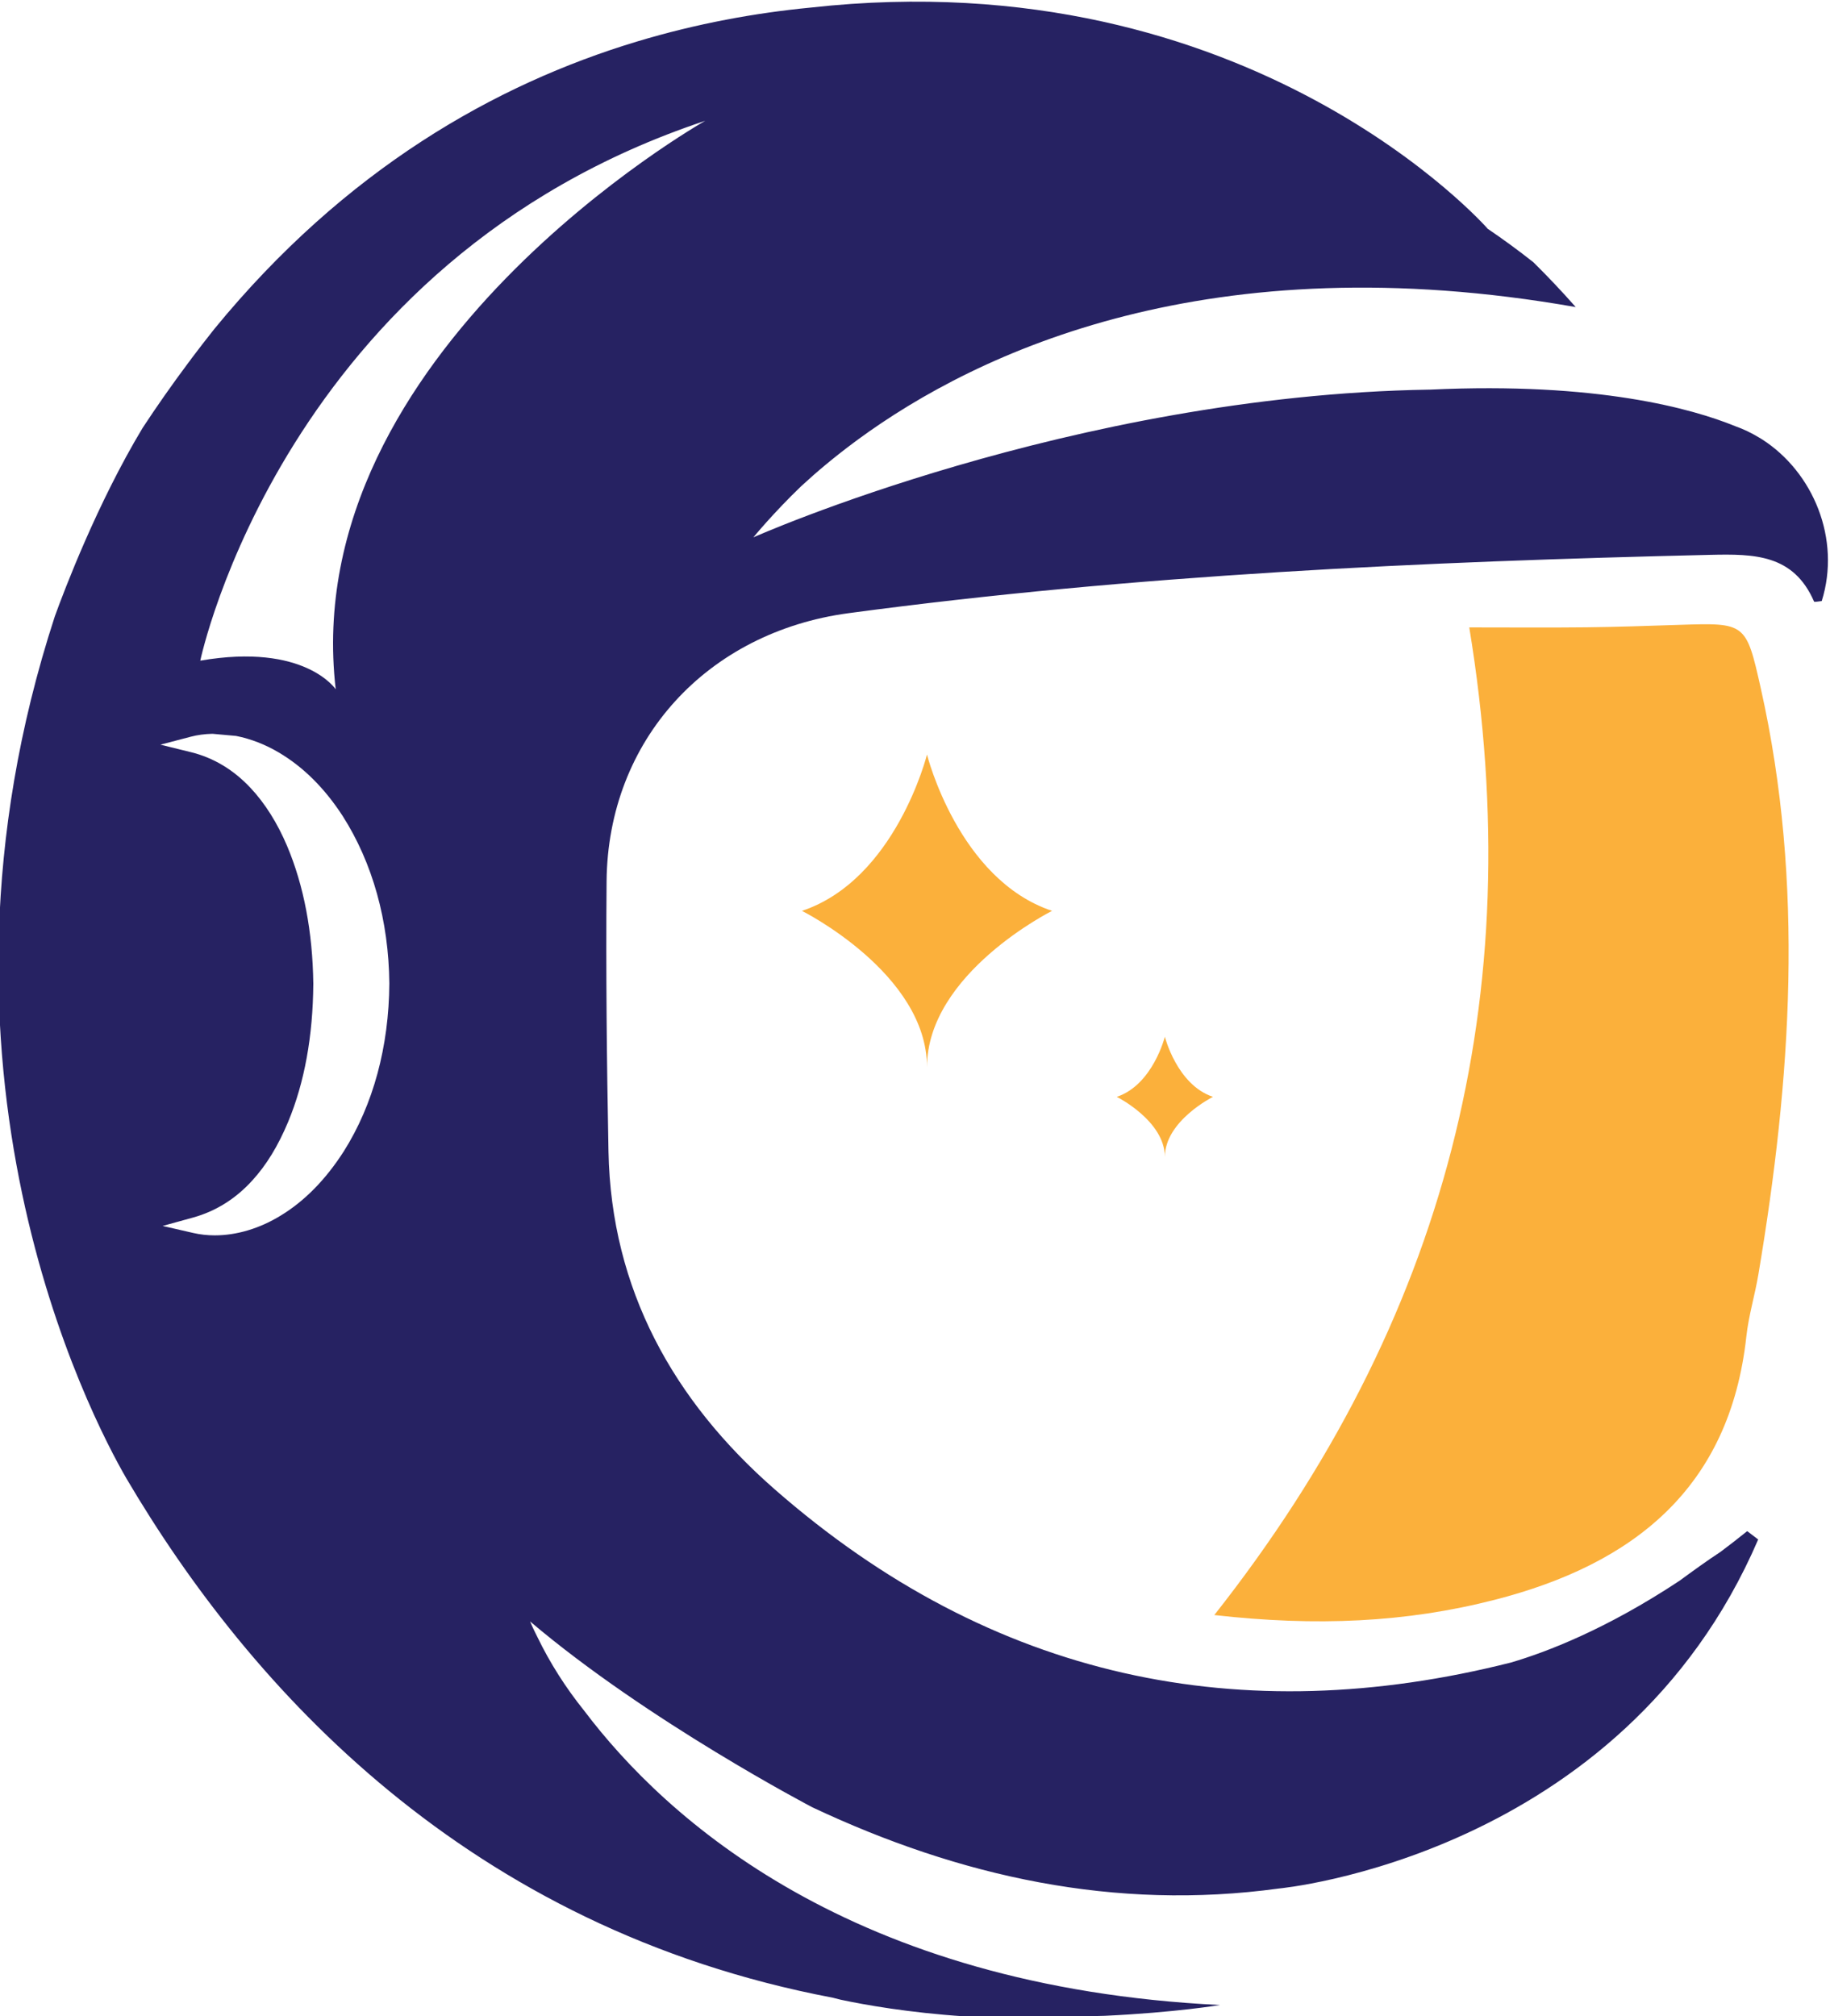 <svg xmlns="http://www.w3.org/2000/svg" xmlns:svg="http://www.w3.org/2000/svg" id="svg2" width="175.356" height="193.2" version="1.1" viewBox="0 0 175.356 193.2" xml:space="preserve"><defs id="defs6"><clipPath id="clipPath18" clipPathUnits="userSpaceOnUse"><path id="path16" d="M 0,821.614 H 1366 V 0 H 0 Z"/></clipPath></defs><g id="g10" transform="matrix(1.333,0,0,-1.333,-614.45,638.963)"><g id="g46" transform="translate(548.243,363.248)"><path d="m 0,0 c 16.655,21.121 22.696,44.433 18.328,70.995 3.068,0 5.742,-0.023 8.417,0.007 2.221,0.025 4.442,0.102 6.663,0.175 4.79,0.154 4.818,0.165 5.881,-4.582 C 42.434,52.544 41.469,38.505 39.11,24.477 38.859,22.985 38.409,21.521 38.246,20.023 37.05,9.081 30.089,3.645 20.164,1.097 13.786,-0.54 7.323,-0.829 0,0" style="fill:#fbb03b;fill-opacity:1;fill-rule:nonzero;stroke:none" id="path48"/></g><g id="g50" transform="translate(544.689,396.176)"><path d="M 0,0 C 0,2.594 -3.457,4.322 -3.457,4.322 -0.864,5.187 0,8.644 0,8.644 0,8.644 0.865,5.187 3.458,4.322 3.458,4.322 0,2.594 0,0 m -17.099,6.454 c 0,6.742 -8.989,11.236 -8.989,11.236 6.742,2.248 8.989,11.238 8.989,11.238 0,0 2.248,-8.99 8.99,-11.238 0,0 -8.99,-4.494 -8.99,-11.236" style="fill:#fbb03b;fill-opacity:1;fill-rule:nonzero;stroke:none" id="path52"/></g><g id="g54" transform="translate(485.086,429.793)"><path d="m 0,0 c 0,0 -2.214,3.359 -9.736,2.059 0,0 5.987,28.738 36.298,38.806 C 26.562,40.865 -2.82,24.275 0,0 M 0.583,-33.208 0.58,-33.211 c -1.297,-2.026 -2.821,-3.579 -4.53,-4.616 -1.515,-0.933 -3.178,-1.425 -4.743,-1.425 -0.528,0 -1.044,0.057 -1.539,0.17 l -2.209,0.507 2.184,0.603 c 1.63,0.451 3.063,1.347 4.259,2.664 1.014,1.108 1.856,2.485 2.577,4.213 1.175,2.82 1.784,6.162 1.81,9.936 -0.049,3.718 -0.683,7.054 -1.886,9.902 -0.703,1.654 -1.585,3.056 -2.621,4.163 -1.227,1.311 -2.671,2.178 -4.294,2.576 l -2.187,0.538 2.179,0.572 c 0.48,0.126 0.998,0.196 1.539,0.209 h 0.031 l 1.688,-0.153 c 1.045,-0.206 2.104,-0.616 3.061,-1.185 1.755,-1.031 3.302,-2.567 4.598,-4.565 2.155,-3.374 3.315,-7.536 3.357,-12.042 -0.028,-4.548 -1.159,-8.717 -3.271,-12.064 m 101.949,51.176 c 0,0 -0.075,0.05 -0.226,0.136 -0.541,0.327 -1.113,0.603 -1.715,0.815 -3.044,1.241 -9.881,3.186 -21.906,2.623 -0.029,0 -0.056,0 -0.085,-0.001 C 52.916,21.123 30.022,10.922 30.022,10.922 c 0,0 1.439,1.761 3.453,3.692 10e-4,0 10e-4,10e-4 0.002,10e-4 1.052,0.974 2.355,2.076 3.912,3.227 0.046,0.031 0.088,0.063 0.124,0.093 8.708,6.384 25.341,14.163 51.625,9.541 -0.989,1.124 -2.002,2.192 -3.036,3.215 -1.112,0.883 -2.231,1.693 -3.354,2.456 0.02,-0.012 0.039,-0.023 0.059,-0.036 0,0 -17.016,19.415 -48.683,15.891 C 30.19,48.622 25.983,47.867 21.66,46.564 21.653,46.563 21.646,46.562 21.64,46.56 L 21.638,46.558 C 11.48,43.492 0.683,37.387 -8.719,25.911 -9.29,25.193 -9.841,24.479 -10.376,23.77 c -0.065,-0.099 -0.141,-0.202 -0.226,-0.307 -1.182,-1.581 -2.271,-3.14 -3.279,-4.674 -3.266,-5.427 -5.631,-11.665 -6.311,-13.545 -10.58,-32.401 2.586,-57.55 5.144,-61.967 8.93,-15.158 24.565,-32.355 50.771,-37.327 0.197,-0.047 0.382,-0.101 0.582,-0.147 1.723,-0.367 4.864,-0.929 8.908,-1.196 1.524,-0.069 3.088,-0.094 4.699,-0.067 1.548,-0.009 2.999,0.017 4.335,0.064 0.396,0.028 0.74,0.041 1.044,0.044 5.102,0.238 8.272,0.775 8.272,0.775 -26.542,1.299 -39.847,13.409 -45.691,21.142 -1.325,1.648 -2.46,3.42 -3.377,5.316 -0.361,0.71 -0.523,1.115 -0.523,1.115 8.459,-7.181 20.294,-13.362 20.294,-13.362 10.611,-4.993 21.737,-7.451 33.525,-5.837 0,0 24.644,2.263 34.463,25.09 -0.423,0.322 -0.366,0.278 -0.79,0.6 -0.651,-0.526 -1.294,-1.023 -1.926,-1.496 -0.991,-0.651 -1.964,-1.357 -2.937,-2.07 -5.265,-3.485 -9.561,-5.128 -12.12,-5.879 -19.359,-4.887 -37.273,-1.252 -52.93,12.455 -7.253,6.349 -11.754,14.352 -11.944,24.291 -0.124,6.465 -0.19,12.935 -0.136,19.4 0.085,10.181 7.246,17.921 17.394,19.284 20.561,2.759 41.234,3.71 61.948,4.193 3.173,0.073 5.98,0.037 7.457,-3.356 0.025,-0.058 0.363,0.02 0.552,0.035 1.4,4.461 -0.617,9.27 -4.29,11.624" style="fill:#262262;fill-opacity:1;fill-rule:nonzero;stroke:none" id="path56"/></g></g></svg>